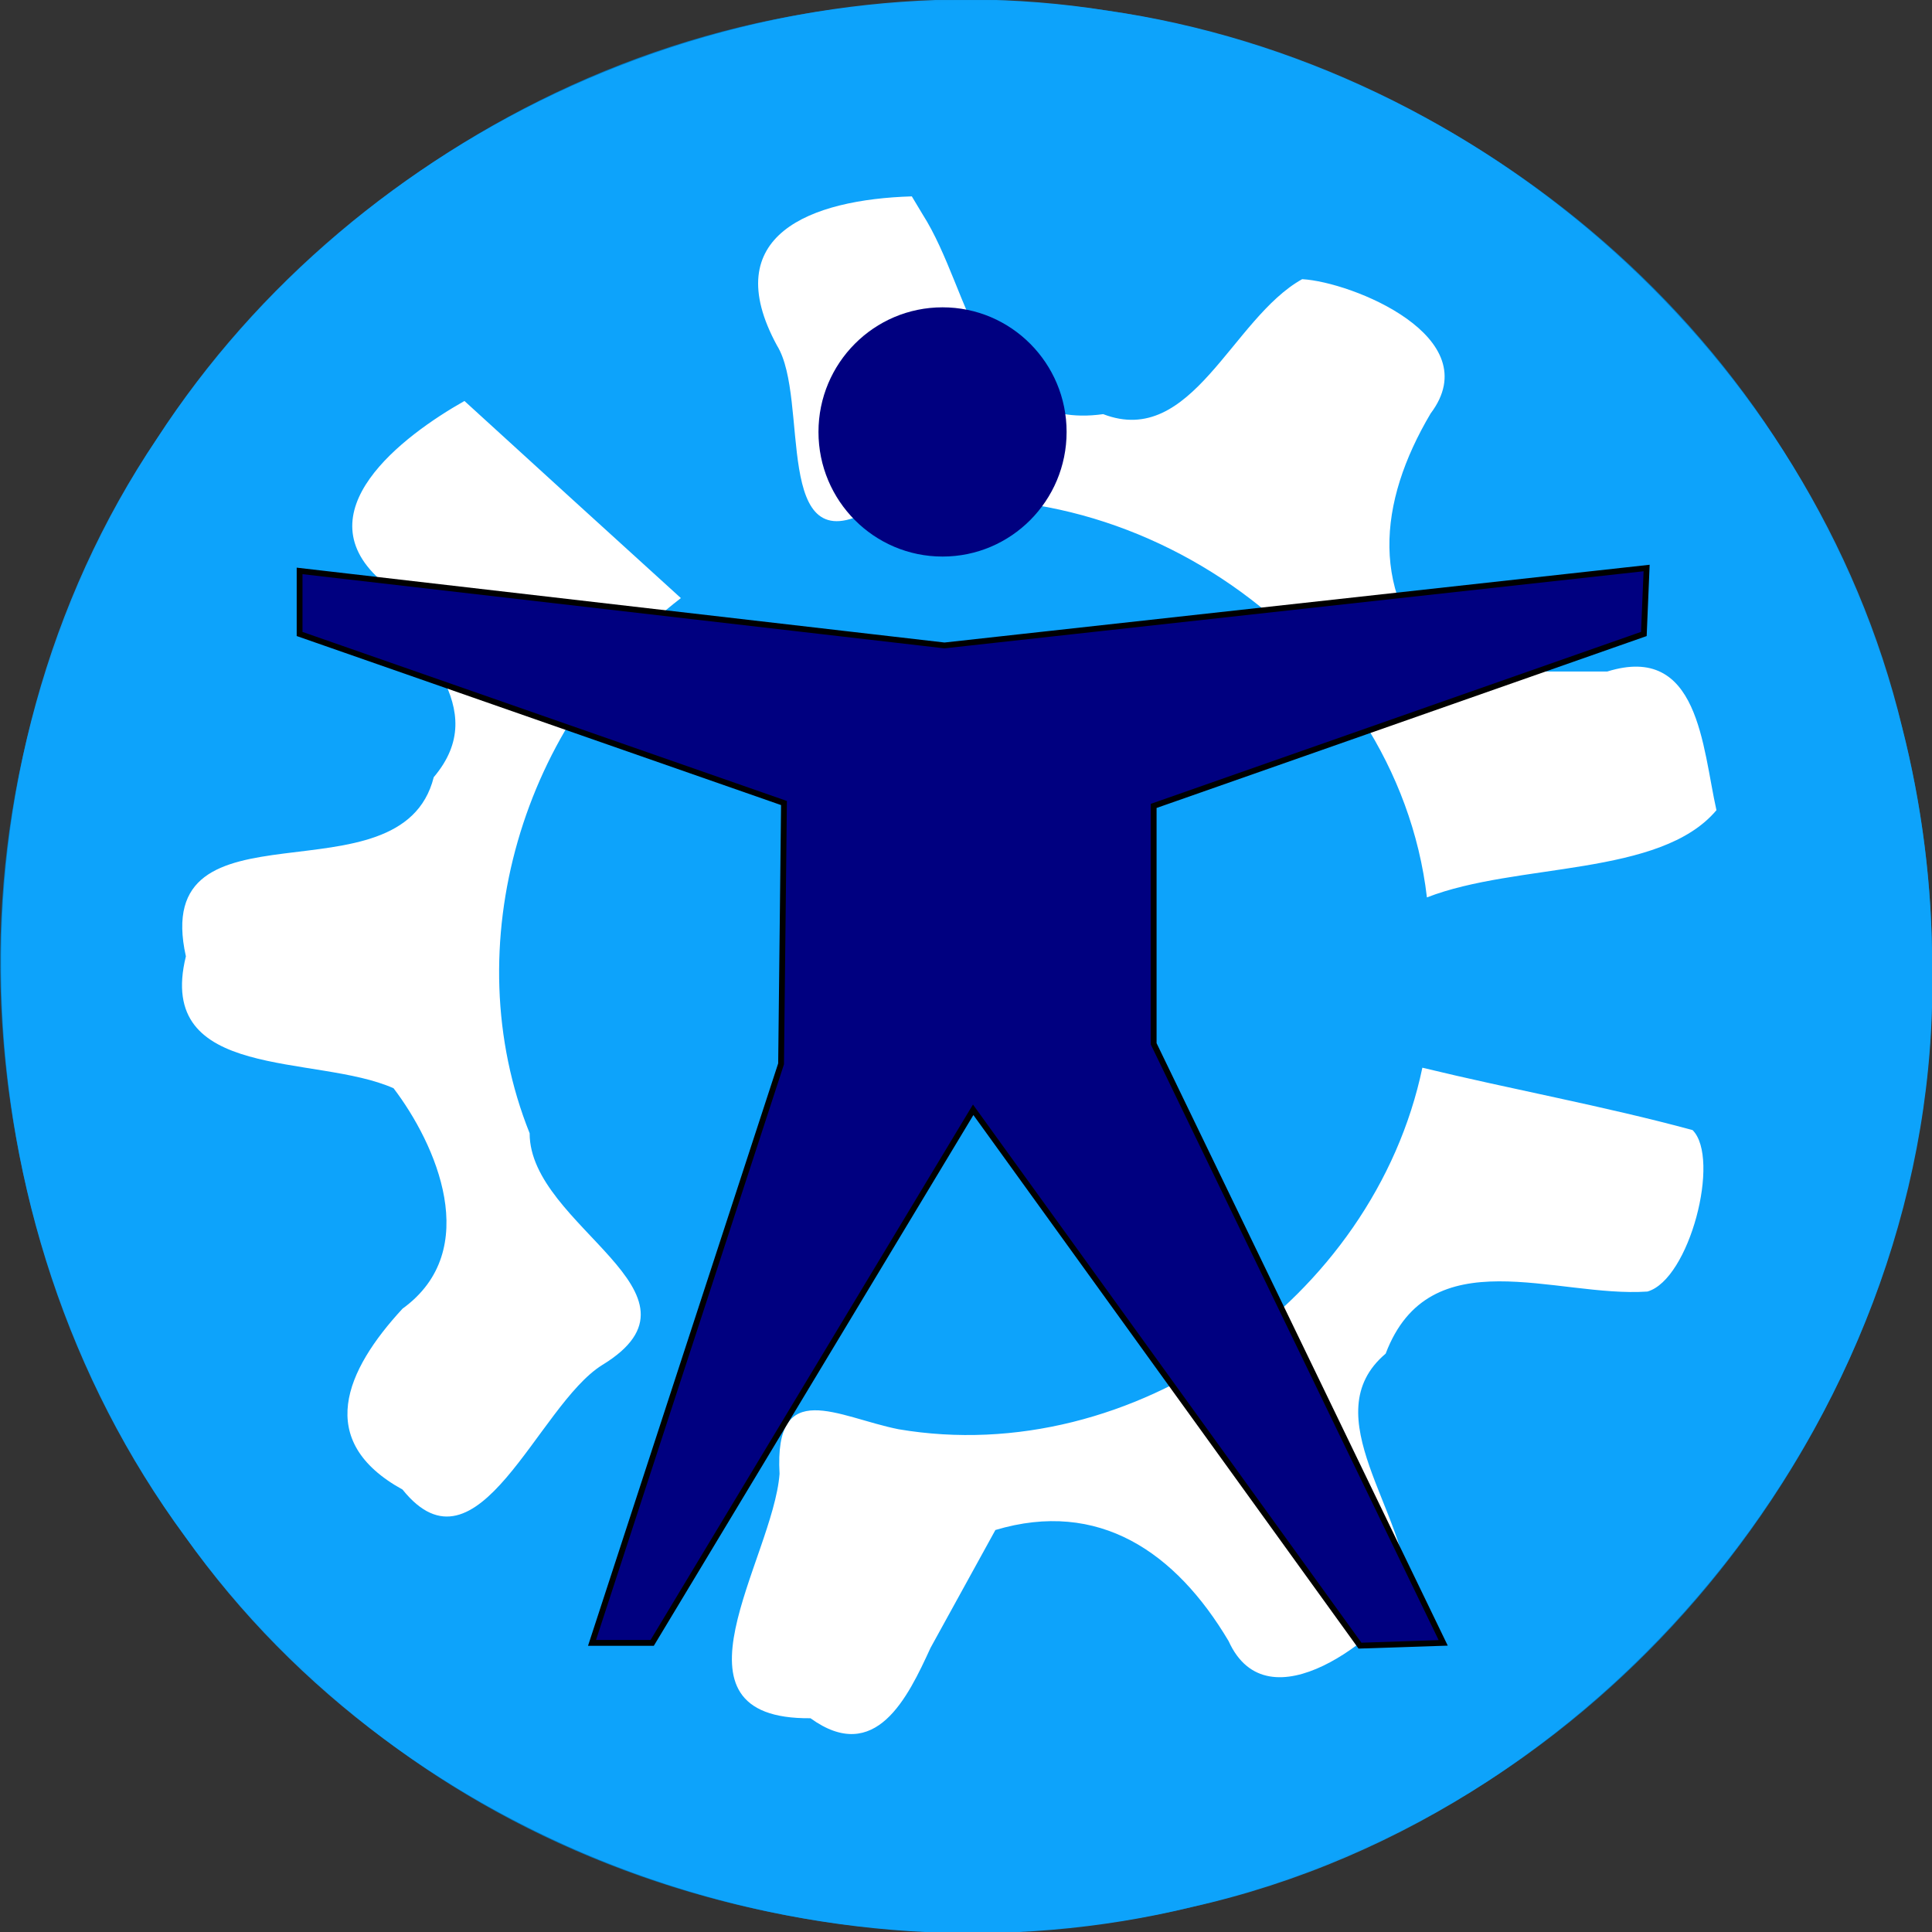 <svg viewBox="0 0 14 14" xmlns="http://www.w3.org/2000/svg"><rect x="0" y="0" width="14" height="14" fill="#333333" stroke="none"/><path d="M14.001 7.008c.043 2.753-1.732 5.408-4.275 6.45-2.5 1.082-5.603.524-7.553-1.383C.198 10.24-.523 7.215.399 4.682 1.291 2.056 3.869.122 6.642.017c2.696-.174 5.39 1.39 6.593 3.805.504.98.767 2.082.766 3.186z" fill="#0079c1"/><path d="M14.001 7.008c.064 3.145-2.293 6.125-5.36 6.81-2.682.658-5.699-.423-7.3-2.684-1.686-2.281-1.796-5.598-.203-7.957C2.59.935 5.378-.348 8.024.077c2.724.387 5.113 2.507 5.759 5.191.145.568.219 1.154.218 1.74z" fill="#0ea5ff" fill-opacity=".937"/><path d="M3.365 2.906c-.443.25-1.19.811-.586 1.316.229.471.794.901.364 1.41-.236.938-2.062.104-1.796 1.298-.224.909.945.706 1.505.956.306.402.651 1.173.065 1.597-.413.447-.64.958 0 1.311.546.68.978-.61 1.446-.902.857-.522-.526-1.003-.525-1.68-.543-1.355-.052-2.995 1.096-3.878-.523-.475-1.046-.951-1.568-1.428zM6.608 1.423c-.732.022-1.414.28-.977 1.082.239.387-.04 1.592.679 1.191 1.817-.427 3.813.945 4.03 2.807.652-.254 1.69-.147 2.098-.632-.103-.459-.126-1.212-.791-1.005h-1.174c-.555-.55-.489-1.223-.106-1.87.418-.554-.57-.953-.931-.973-.51.284-.798 1.226-1.442.978-.892.125-.951-.887-1.308-1.447l-.078-.13zM10.307 7.737c-.351 1.675-2.097 2.908-3.795 2.62-.44-.087-.903-.387-.863.323-.047.619-.88 1.781.224 1.771.471.34.705-.15.87-.51l.47-.854c.749-.224 1.307.16 1.69.805.286.632 1.109-.04 1.3-.347-.003-.585-.689-1.29-.162-1.736.32-.843 1.234-.404 1.897-.45.305-.087.532-.965.327-1.17-.645-.175-1.307-.294-1.958-.452z" fill="#fff"/><script/><ellipse cx="6.83" cy="3.13" rx=".899" ry=".903" fill="navy" stroke-width=".039"/><path d="M11.932 4.116l-.02.478L8.36 5.84v1.724l2.098 4.341-.603.02-2.803-3.883-2.326 3.863H4.29l1.37-4.196.021-1.89-3.51-1.225v-.457l4.673.54z" fill="navy" stroke="#000" stroke-width=".042"/></svg>